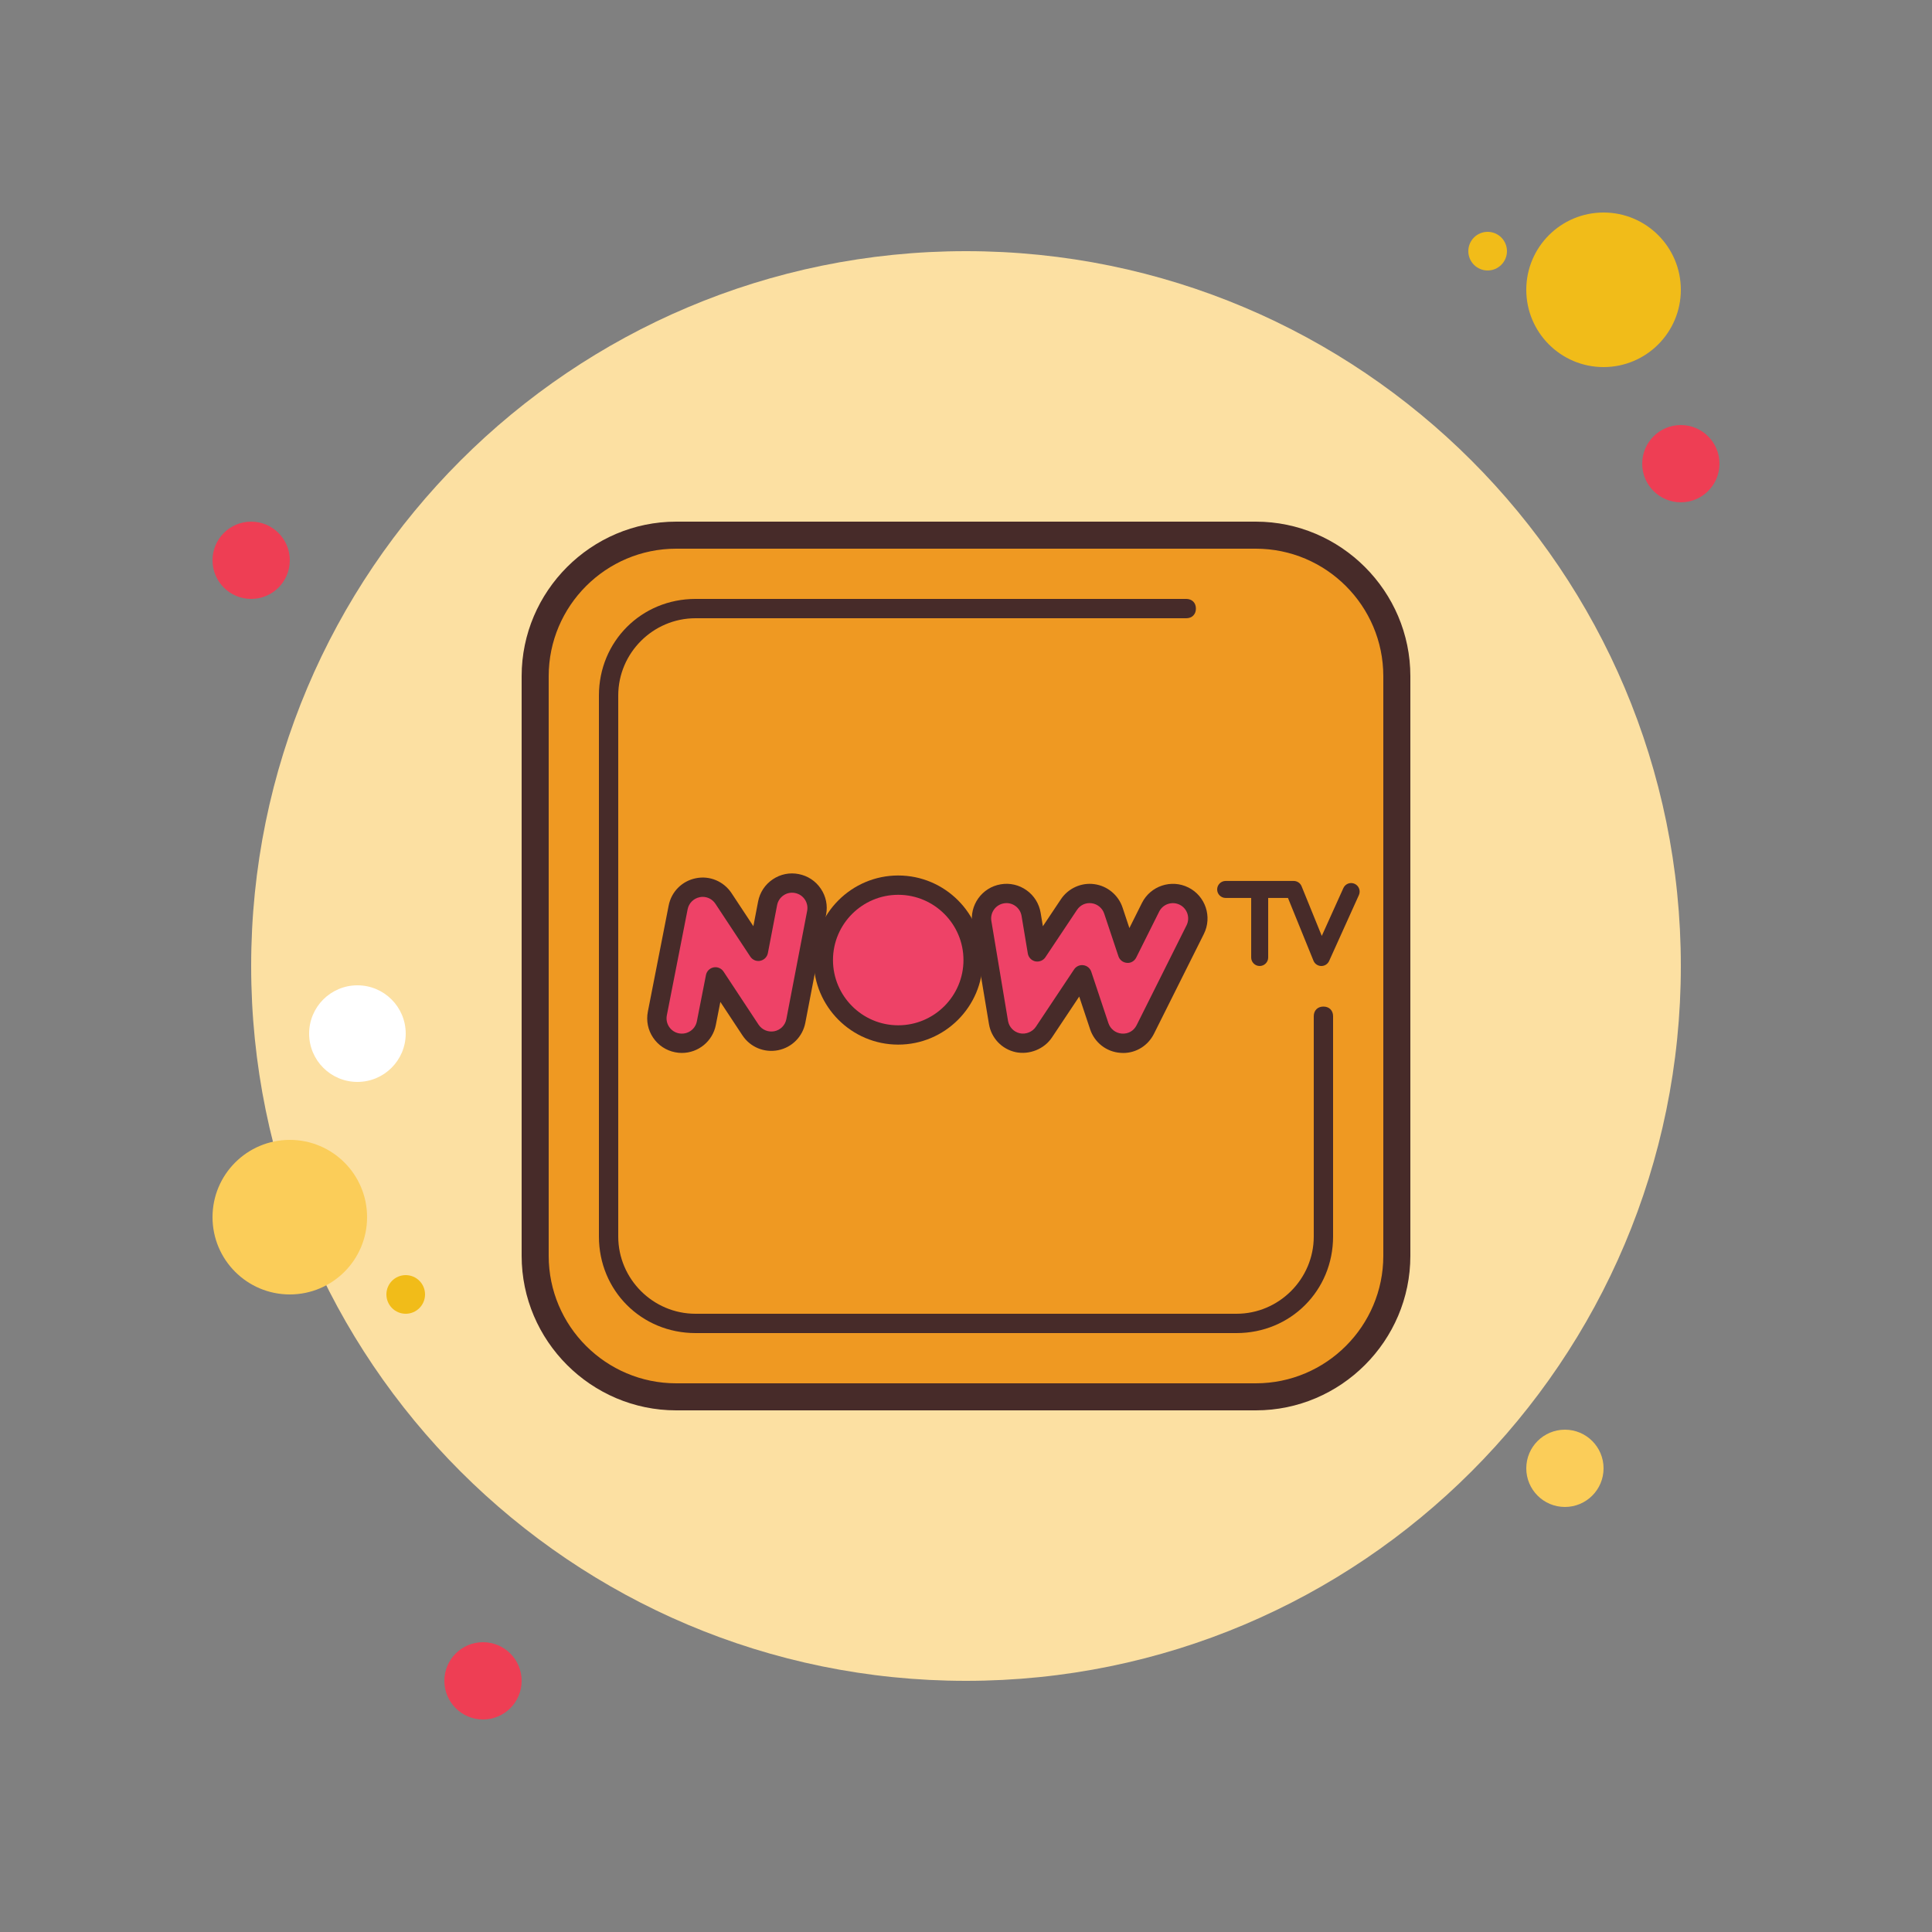 <svg xmlns="http://www.w3.org/2000/svg"  viewBox="0 0 100 100" width="100px" height="100px" baseProfile="basic"><rect x="0" y="0" width="100" height="100" fill="#808080" stroke="none"/><path fill="#fce0a2" d="M50,13c-20.435,0-37,16.565-37,37s16.565,37,37,37s37-16.565,37-37S70.435,13,50,13z"/><path fill="#ee3e54" d="M13,27c-1.105,0-2,0.895-2,2s0.895,2,2,2s2-0.895,2-2S14.105,27,13,27z"/><path fill="#f1bc19" d="M77,12c-0.552,0-1,0.448-1,1s0.448,1,1,1s1-0.448,1-1S77.552,12,77,12z"/><path fill="#f1bc19" d="M83,11c-2.209,0-4,1.791-4,4s1.791,4,4,4s4-1.791,4-4S85.209,11,83,11z"/><path fill="#ee3e54" d="M87,22c-1.105,0-2,0.895-2,2s0.895,2,2,2s2-0.895,2-2S88.105,22,87,22z"/><path fill="#fbcd59" d="M81,74c-1.105,0-2,0.895-2,2s0.895,2,2,2s2-0.895,2-2S82.105,74,81,74z M15,59 c-2.209,0-4,1.791-4,4c0,2.209,1.791,4,4,4s4-1.791,4-4C19,60.791,17.209,59,15,59z"/><path fill="#ee3e54" d="M25,85c-1.105,0-2,0.895-2,2s0.895,2,2,2s2-0.895,2-2S26.105,85,25,85z"/><path fill="#fff" d="M18.5,51c-1.381,0-2.5,1.119-2.5,2.5s1.119,2.5,2.5,2.5s2.5-1.119,2.5-2.5S19.881,51,18.5,51z"/><path fill="#f1bc19" d="M21,66c-0.552,0-1,0.448-1,1s0.448,1,1,1s1-0.448,1-1S21.552,66,21,66z"/><path fill="#ef9922" d="M35,72.3c-4.025,0-7.3-3.274-7.3-7.3V35c0-4.025,3.274-7.3,7.3-7.3h30c4.025,0,7.3,3.274,7.3,7.3 v30c0,4.025-3.274,7.3-7.3,7.3H35z"/><path fill="#472b29" d="M65,28.4c3.639,0,6.6,2.961,6.6,6.6v30c0,3.639-2.961,6.6-6.6,6.6H35c-3.639,0-6.6-2.961-6.6-6.6 V35c0-3.639,2.961-6.6,6.6-6.6H65 M65,27H35c-4.4,0-8,3.6-8,8v30c0,4.4,3.6,8,8,8h30c4.4,0,8-3.6,8-8V35C73,30.6,69.4,27,65,27 L65,27z"/><path fill="#ee4267" d="M41.244,45.732c-0.697-0.139-1.378,0.323-1.513,1.025l-0.478,2.484l-1.806-2.736 c-0.289-0.437-0.814-0.661-1.328-0.556c-0.515,0.102-0.917,0.505-1.018,1.019l-1.077,5.492c-0.138,0.701,0.319,1.38,1.019,1.517 C35.128,53.993,35.212,54,35.294,54c0.605,0,1.146-0.427,1.266-1.043l0.469-2.394l1.815,2.75 c0.289,0.438,0.815,0.658,1.331,0.555c0.516-0.103,0.917-0.507,1.016-1.023l1.077-5.6C42.404,46.543,41.945,45.866,41.244,45.732 z"/><path fill="#ee4267" d="M61.286,46.383c-0.638-0.317-1.414-0.06-1.734,0.578l-1.189,2.378l-0.737-2.209 c-0.156-0.468-0.565-0.807-1.054-0.872c-0.492-0.072-0.973,0.153-1.247,0.564l-1.633,2.45l-0.325-1.946 c-0.117-0.704-0.782-1.18-1.487-1.062c-0.703,0.117-1.18,0.783-1.062,1.487l0.862,5.169c0.087,0.522,0.485,0.94,1.004,1.051 C52.773,53.991,52.864,54,52.954,54c0.427,0,0.832-0.211,1.075-0.575l1.981-2.971l0.888,2.663 c0.165,0.496,0.612,0.843,1.134,0.88c0.533,0.045,1.014-0.243,1.248-0.711l2.585-5.169 C62.183,47.478,61.924,46.702,61.286,46.383z"/><circle cx="46.492" cy="49.693" r="3.877" fill="#ee4267"/><path fill="#472b29" d="M35.294,54.5c-0.113,0-0.229-0.011-0.347-0.034c-0.47-0.092-0.875-0.36-1.143-0.758 c-0.267-0.397-0.363-0.875-0.271-1.346l1.077-5.492c0.14-0.716,0.693-1.271,1.41-1.413c0.714-0.145,1.438,0.159,1.844,0.771 l1.13,1.712l0.245-1.278c0.091-0.473,0.361-0.881,0.761-1.149c0.397-0.267,0.875-0.364,1.34-0.271 c0.47,0.091,0.876,0.358,1.144,0.755c0.269,0.396,0.366,0.873,0.275,1.343l-1.076,5.6c-0.139,0.72-0.692,1.276-1.41,1.419 c-0.718,0.141-1.443-0.159-1.846-0.771l-1.142-1.729l-0.235,1.196C36.888,53.892,36.148,54.5,35.294,54.5z M36.373,46.422 c-0.051,0-0.103,0.005-0.154,0.016c-0.319,0.063-0.564,0.309-0.627,0.625l-1.077,5.493c-0.04,0.208,0.002,0.419,0.12,0.595 c0.118,0.175,0.297,0.294,0.504,0.335c0.446,0.082,0.85-0.204,0.931-0.624l0.471-2.396c0.039-0.199,0.194-0.354,0.394-0.394 c0.199-0.04,0.401,0.047,0.514,0.215l1.814,2.749c0.179,0.271,0.502,0.401,0.816,0.341c0.317-0.063,0.562-0.31,0.623-0.628 l1.076-5.6c0.04-0.208-0.003-0.418-0.121-0.593c-0.118-0.176-0.298-0.294-0.507-0.334c-0.001,0-0.002-0.001-0.003-0.001 c-0.208-0.04-0.412,0.002-0.587,0.119c-0.177,0.119-0.297,0.301-0.337,0.51l-0.478,2.484c-0.039,0.199-0.194,0.355-0.394,0.396 c-0.197,0.044-0.402-0.046-0.515-0.215l-1.806-2.736C36.881,46.553,36.634,46.422,36.373,46.422z"/><path fill="#472b29" d="M58.139,54.502c-0.05,0-0.1-0.002-0.149-0.007c-0.719-0.051-1.336-0.53-1.566-1.22l-0.564-1.693 l-1.413,2.12c-0.405,0.606-1.173,0.9-1.868,0.759c-0.724-0.155-1.27-0.728-1.391-1.458l-0.862-5.169 c-0.162-0.976,0.499-1.901,1.474-2.063c0.467-0.08,0.945,0.03,1.336,0.309c0.39,0.278,0.647,0.692,0.727,1.165l0.116,0.698 l0.933-1.397c0.381-0.572,1.064-0.877,1.734-0.782c0.669,0.09,1.243,0.564,1.457,1.21l0.354,1.063l0.649-1.299 c0.441-0.883,1.521-1.244,2.404-0.802h0.001c0.884,0.442,1.243,1.521,0.801,2.405l-2.584,5.169 C59.419,54.124,58.807,54.502,58.139,54.502z M56.01,49.954c0.021,0,0.044,0.001,0.066,0.005c0.189,0.024,0.348,0.156,0.408,0.337 l0.888,2.663c0.102,0.305,0.374,0.517,0.694,0.539c0.335,0.024,0.617-0.141,0.766-0.436l2.584-5.169 c0.195-0.391,0.037-0.868-0.353-1.063c-0.394-0.195-0.869-0.036-1.064,0.354l-1.188,2.378c-0.09,0.181-0.281,0.298-0.482,0.275 c-0.202-0.015-0.375-0.148-0.439-0.341l-0.737-2.209c-0.095-0.285-0.348-0.495-0.646-0.535c-0.306-0.042-0.593,0.09-0.764,0.347 l-1.634,2.449c-0.113,0.171-0.32,0.249-0.521,0.212c-0.2-0.044-0.354-0.205-0.388-0.407l-0.324-1.945 c-0.035-0.209-0.149-0.393-0.321-0.516s-0.383-0.173-0.59-0.136c-0.432,0.071-0.724,0.481-0.652,0.913l0.862,5.169 c0.054,0.322,0.295,0.575,0.614,0.644c0.302,0.066,0.647-0.066,0.826-0.335l1.98-2.971C55.688,50.036,55.844,49.954,56.01,49.954z"/><path fill="#472b29" d="M70.116,45.746c-0.223-0.101-0.482-0.002-0.583,0.22l-1.118,2.477l-1.045-2.571 c-0.067-0.166-0.229-0.274-0.408-0.274H63.44c-0.243,0-0.44,0.197-0.44,0.44s0.197,0.44,0.44,0.44h1.321v3.082 c0,0.243,0.197,0.44,0.44,0.44s0.44-0.197,0.44-0.44v-3.082h1.024l1.32,3.248c0.066,0.163,0.223,0.271,0.399,0.274 c0.003,0,0.006,0,0.009,0c0.173,0,0.33-0.101,0.402-0.259l1.541-3.412C70.436,46.107,70.337,45.846,70.116,45.746z"/><g><path fill="#472b29" d="M46.492,54.069c-2.413,0-4.377-1.964-4.377-4.377s1.964-4.377,4.377-4.377s4.377,1.964,4.377,4.377 S48.905,54.069,46.492,54.069z M46.492,46.315c-1.862,0-3.377,1.515-3.377,3.377s1.515,3.377,3.377,3.377s3.377-1.515,3.377-3.377 S48.354,46.315,46.492,46.315z"/></g><g><path fill="#472b29" d="M64,69H36c-2.8,0-5-2.2-5-5V36c0-2.8,2.2-5,5-5h25.4c0.3,0,0.5,0.2,0.5,0.5S61.7,32,61.4,32H36 c-2.2,0-4,1.8-4,4v28c0,2.2,1.8,4,4,4h28c2.2,0,4-1.8,4-4V52.6c0-0.3,0.2-0.5,0.5-0.5s0.5,0.2,0.5,0.5V64C69,66.8,66.8,69,64,69z"/></g></svg>